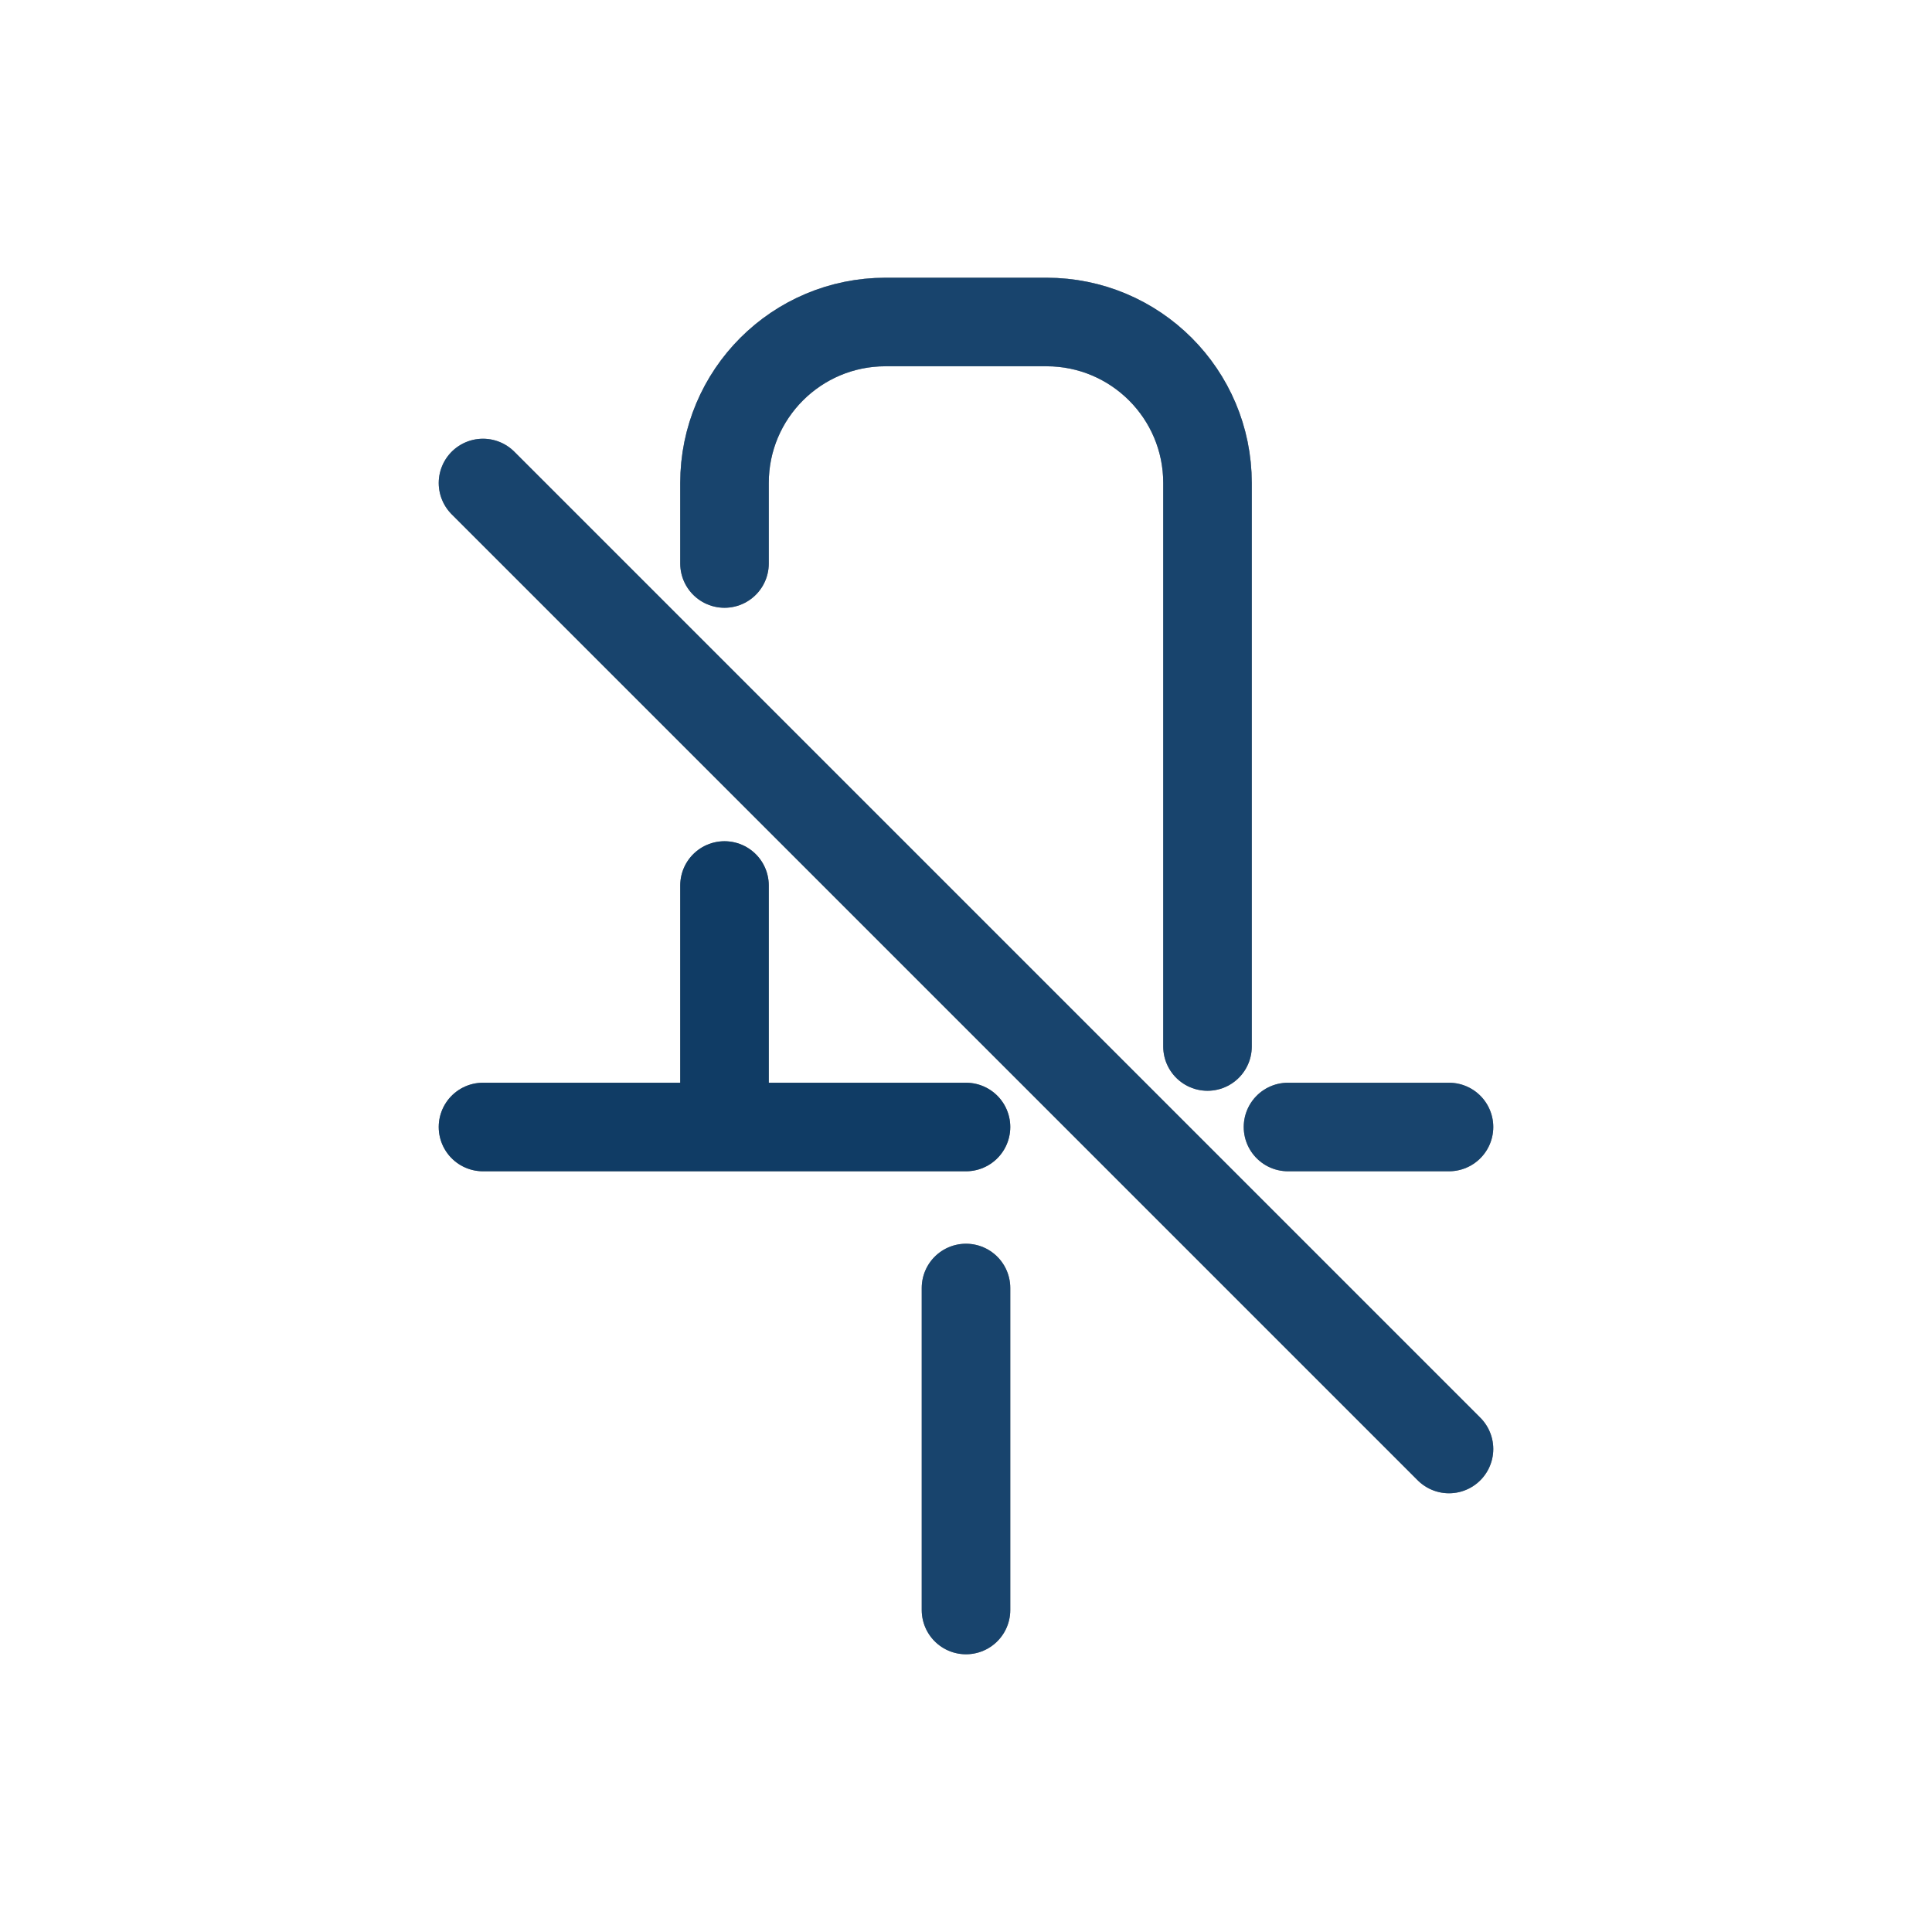 <?xml version="1.0" encoding="UTF-8" standalone="no"?>
<svg xmlns:inkscape="http://www.inkscape.org/namespaces/inkscape" xmlns:sodipodi="http://sodipodi.sourceforge.net/DTD/sodipodi-0.dtd" xmlns="http://www.w3.org/2000/svg" xmlns:svg="http://www.w3.org/2000/svg" width="24" height="24" viewBox="0 0 24 24" fill="none" version="1.1" id="svg6" sodipodi:docname="window-unpin.svg" inkscape:version="1.4 (e7c3feb100, 2024-10-09)">
   <defs id="defs1">
      <style id="current-color-scheme" type="text/css">
         .ColorScheme-Text { color:#e6f0f5; }
         .ColorScheme-Highlight { color:#2179cb; }
         .ColorScheme-Background { color:#e4e4e4; }
      </style>
   </defs>
   <defs id="defs6"/>
   <sodipodi:namedview id="namedview6" pagecolor="#ffffff" bordercolor="#000000" borderopacity="0.25" inkscape:showpageshadow="2" inkscape:pageopacity="0.0" inkscape:pagecheckerboard="0" inkscape:deskcolor="#d1d1d1" inkscape:zoom="33.291667" inkscape:cx="11.984981" inkscape:cy="12" inkscape:window-width="1920" inkscape:window-height="1008" inkscape:window-x="0" inkscape:window-y="0" inkscape:window-maximized="1" inkscape:current-layer="svg6"/>
   <path d="M15 13V6C15 4.895 14.105 4 13 4H11C9.895 4 9 4.895 9 6V7" stroke="#111111" stroke-width="1.2" stroke-linecap="round" id="path1" style="stroke-width:1.1;stroke-dasharray:none"/>
   <path d="M16 14L18 14" stroke="#111111" stroke-width="1.2" stroke-linecap="round" stroke-linejoin="round" id="path3" style="stroke-width:1.1;stroke-dasharray:none"/>
   <path id="path4" d="m 6,14 h 6 M 9,11 v 3" style="stroke:#000000;stroke-opacity:1;stroke-linecap:round;stroke-width:1.1;stroke-dasharray:none"/>
   <path d="M12 16L12 20" stroke="#111111" stroke-width="1.2" stroke-linecap="round" stroke-linejoin="round" id="path5" style="stroke-width:1.1;stroke-dasharray:none"/>
   <path d="M6 6L18 18" stroke="#111111" stroke-width="1.2" stroke-linecap="round" stroke-linejoin="round" id="path6" style="stroke-width:1.1;stroke-dasharray:none"/>
   <path d="M15 13V6C15 4.895 14.105 4 13 4H11C9.895 4 9 4.895 9 6V7" style="stroke:currentColor;opacity:0.5;stroke-width:1.1;stroke-dasharray:none" class="ColorScheme-Highlight" stroke-linecap="round" id="path1"/>
   <path d="M16 14L18 14" style="stroke:currentColor;opacity:0.5;stroke-width:1.1;stroke-dasharray:none" class="ColorScheme-Highlight" stroke-width="1.2" stroke-linecap="round" stroke-linejoin="round" id="path3"/>
   <path id="path4" d="m 6,14 h 6 M 9,11 v 3" style="stroke:currentColor;opacity:0.5;stroke-linecap:round;stroke-width:1.1;stroke-dasharray:none" class="ColorScheme-Highlight"/>
   <path d="M12 16L12 20" stroke-width="1.2" stroke-linecap="round" stroke-linejoin="round" id="path5" style="stroke:currentColor;opacity:0.5;stroke-width:1.1;stroke-dasharray:none" class="ColorScheme-Highlight"/>
   <path d="M6 6L18 18" stroke-width="1.2" stroke-linecap="round" stroke-linejoin="round" id="path6" style="stroke:currentColor;opacity:0.5;stroke-width:1.1;stroke-dasharray:none" class="ColorScheme-Highlight"/>
</svg>
